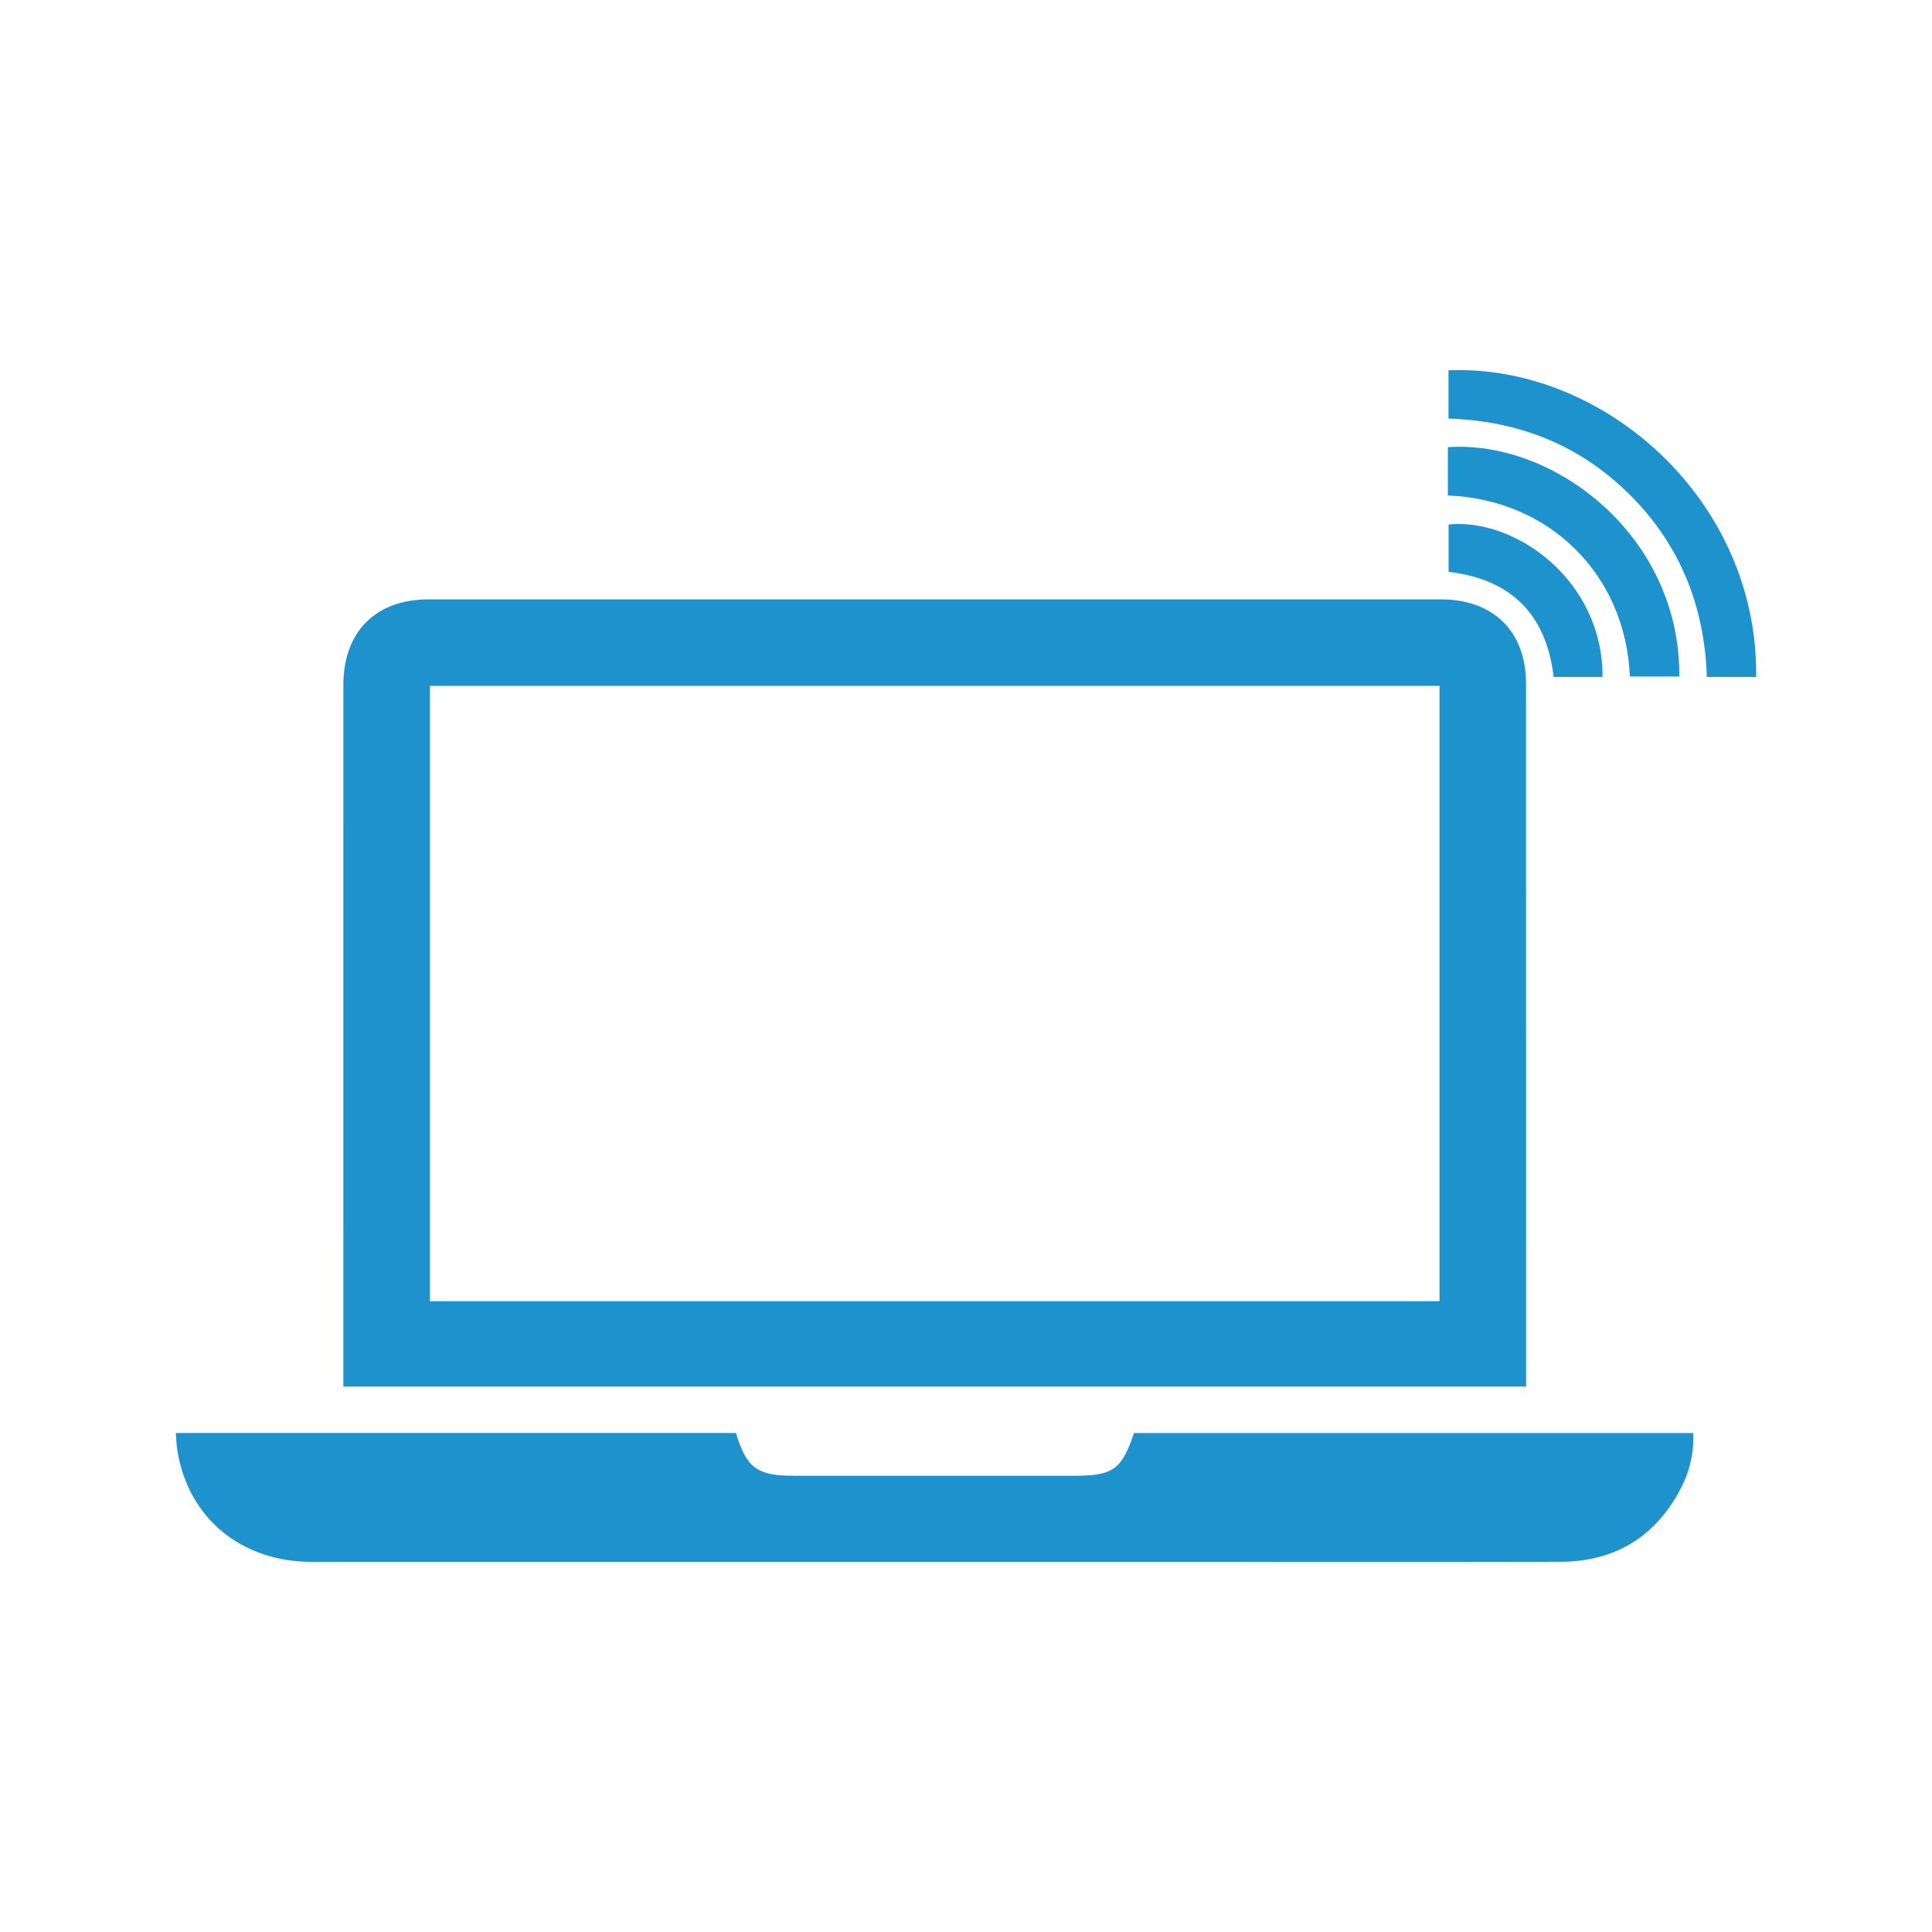 <?xml version="1.0" encoding="utf-8"?>
<!-- Generator: Adobe Illustrator 16.0.0, SVG Export Plug-In . SVG Version: 6.00 Build 0)  -->
<!DOCTYPE svg PUBLIC "-//W3C//DTD SVG 1.1//EN" "http://www.w3.org/Graphics/SVG/1.1/DTD/svg11.dtd">
<svg version="1.1" id="Layer_1" xmlns="http://www.w3.org/2000/svg" xmlns:xlink="http://www.w3.org/1999/xlink" x="0px" y="0px"
	 width="400px" height="400px" viewBox="0 0 400 400" enable-background="new 0 0 400 400" xml:space="preserve">
<g>
	<path fill-rule="evenodd" clip-rule="evenodd" fill="#1E92CD" d="M315.961,287.078c-81.739,0-163.138,0-244.871,0
		c0-1.112,0-2.095,0-3.077c0-47.395-0.005-94.789,0.003-142.184c0.002-11.036,6.678-17.725,17.679-17.726
		c69.85-0.005,139.7-0.006,209.549,0c10.897,0.001,17.63,6.66,17.633,17.474c0.013,47.579,0.006,95.158,0.006,142.737
		C315.961,285.124,315.961,285.944,315.961,287.078z M298.041,269.394c0-42.656,0-85.019,0-127.39c-69.81,0-139.413,0-209.029,0
		c0,42.562,0,84.925,0,127.39C158.751,269.394,228.29,269.394,298.041,269.394z"/>
	<path fill-rule="evenodd" clip-rule="evenodd" fill="#1E92CD" d="M36.4,296.684c38.959,0,77.488,0,115.98,0
		c2.136,7.212,4.373,8.859,11.917,8.859c19.328,0.002,38.655,0.002,57.984,0.002c8.167-0.001,9.904-1.22,12.504-8.848
		c38.484,0,77.009,0,115.775,0c0.205,4.453-0.905,8.486-2.955,12.202c-5.319,9.645-13.636,14.432-24.603,14.454
		c-25.678,0.053-51.357,0.02-77.036,0.02c-60.469,0-120.938,0.006-181.408-0.004c-14.694-0.003-25.67-9.151-27.856-23.174
		C36.536,299.119,36.512,298.022,36.4,296.684z"/>
	<path fill-rule="evenodd" clip-rule="evenodd" fill="#1E92CD" d="M363.596,140.146c-3.46,0-6.734,0-10.21,0
		c-0.486-14.695-5.573-27.381-15.968-37.728c-10.318-10.272-22.945-15.272-37.52-15.762c0-3.474,0-6.738,0-9.998
		C332.021,75.386,364.022,103.467,363.596,140.146z"/>
	<path fill-rule="evenodd" clip-rule="evenodd" fill="#1E92CD" d="M337.452,140.069c-0.933-21.368-16.867-36.692-37.688-37.481
		c0-1.683,0-3.39,0-5.096c0-1.641,0-3.282,0-4.905c22.119-1.541,48.184,18.487,47.913,47.482
		C344.343,140.069,341.001,140.069,337.452,140.069z"/>
	<path fill-rule="evenodd" clip-rule="evenodd" fill="#1E92CD" d="M331.779,140.152c-3.466,0-6.733,0-10.107,0
		c-1.545-12.919-8.718-20.205-21.754-21.76c0-3.283,0-6.547,0-9.807C313.725,107.183,331.911,120.172,331.779,140.152z"/>
</g>
</svg>
